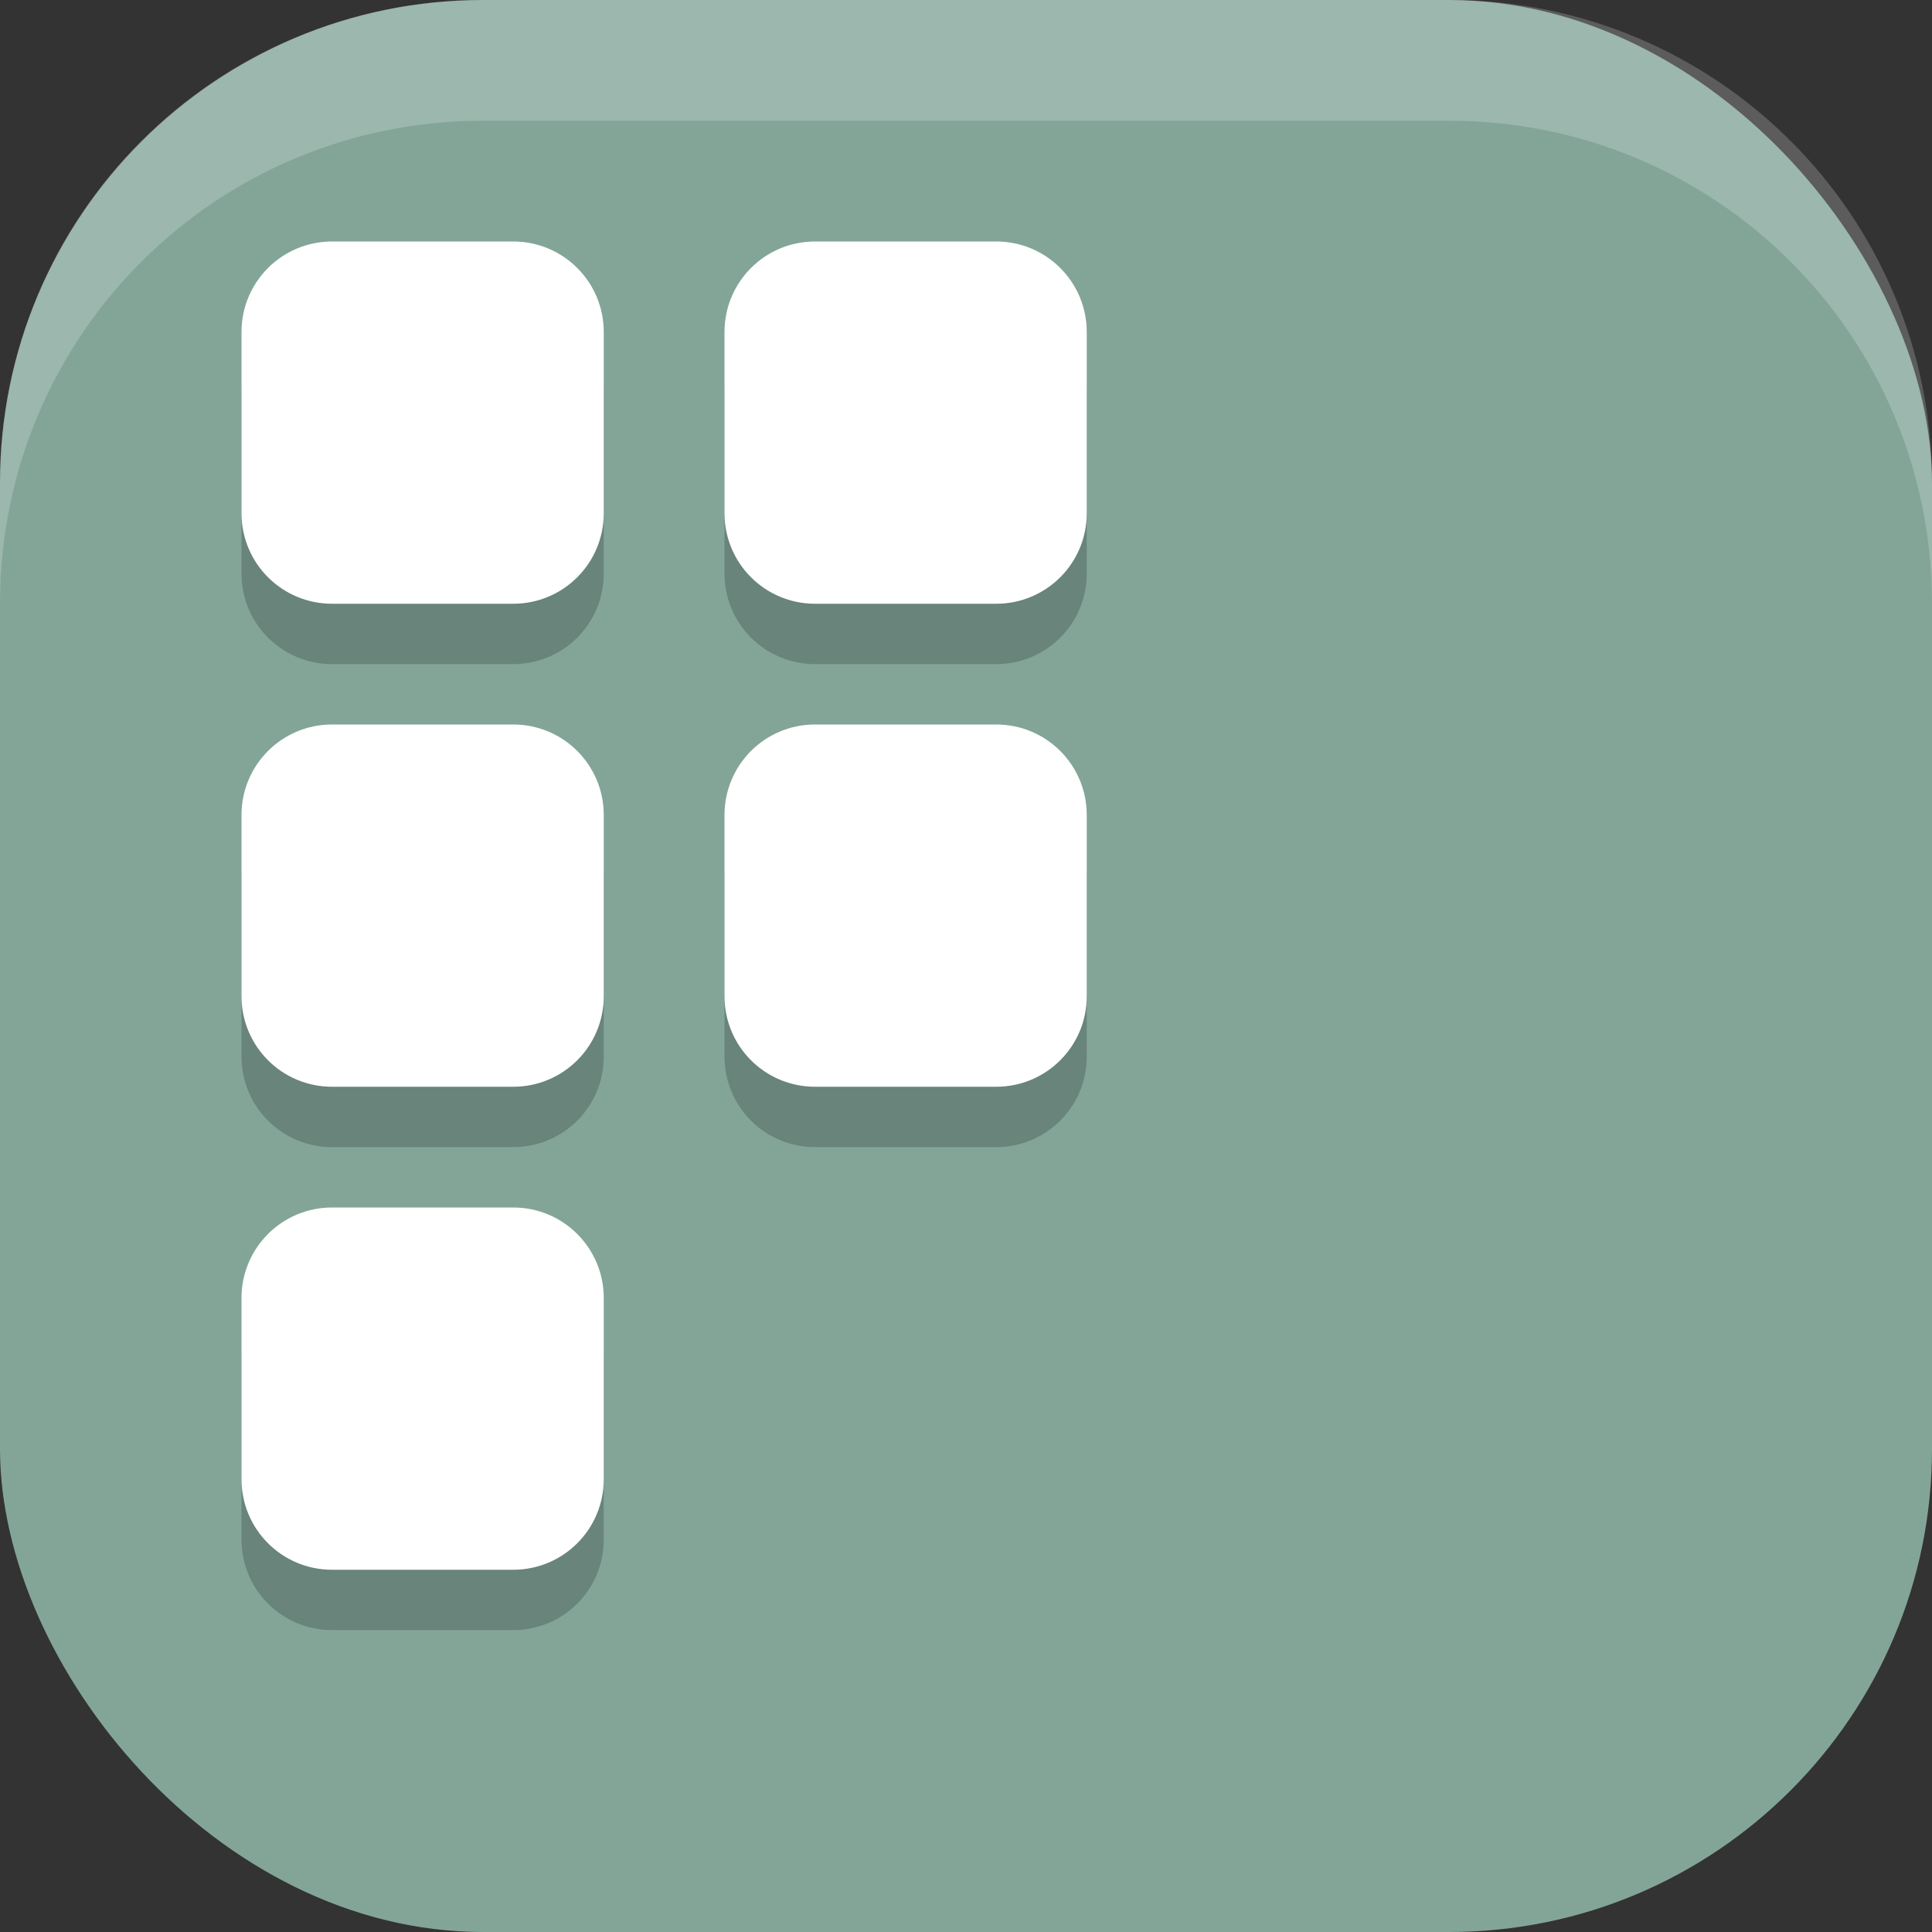 <?xml version="1.0" encoding="UTF-8" standalone="no"?>
<!-- Created with Inkscape (http://www.inkscape.org/) -->

<svg
   width="16"
   height="16"
   viewBox="0 0 16 16"
   version="1.1"
   id="svg5"
   inkscape:version="1.3 (0e150ed6c4, 2023-07-21)"
   sodipodi:docname="preferences-desktop-icons.svg"
   xmlns:inkscape="http://www.inkscape.org/namespaces/inkscape"
   xmlns:sodipodi="http://sodipodi.sourceforge.net/DTD/sodipodi-0.dtd"
   xmlns="http://www.w3.org/2000/svg"
   xmlns:svg="http://www.w3.org/2000/svg">
  <rect x="0" y="0" width="16" height="16" fill="#333333" stroke="none"/>
  <sodipodi:namedview
     id="namedview7"
     pagecolor="#ffffff"
     bordercolor="#000000"
     borderopacity="0.25"
     inkscape:showpageshadow="2"
     inkscape:pageopacity="0.0"
     inkscape:pagecheckerboard="0"
     inkscape:deskcolor="#d1d1d1"
     inkscape:document-units="px"
     showgrid="false"
     inkscape:zoom="50"
     inkscape:cx="7.99"
     inkscape:cy="8"
     inkscape:window-width="1920"
     inkscape:window-height="1004"
     inkscape:window-x="0"
     inkscape:window-y="0"
     inkscape:window-maximized="1"
     inkscape:current-layer="svg5" />
  <defs
     id="defs2" />
  <rect
     style="fill:#83a598;fill-opacity:1;stroke-width:1.143;stroke-linecap:square"
     id="rect396"
     width="16"
     height="16"
     x="0"
     y="0"
     ry="4" />
  <path
     id="rect639"
     style="fill:#ffffff;stroke-linecap:square;opacity:0.2"
     d="M 4 0 C 1.784 0 0 1.784 0 4 L 0 5 C 0 2.784 1.784 1 4 1 L 12 1 C 14.216 1 16 2.784 16 5 L 16 4 C 16 1.784 14.216 0 12 0 L 4 0 z " />
  <path
     id="rect1"
     style="opacity:0.2;fill:#000000;stroke-width:2"
     d="M 2.75 2.5 C 2.335 2.5 2 2.835 2 3.25 L 2 4.75 C 2 5.165 2.335 5.5 2.75 5.5 L 4.25 5.5 C 4.665 5.5 5 5.165 5 4.75 L 5 3.25 C 5 2.835 4.665 2.5 4.25 2.5 L 2.75 2.5 z M 6.75 2.5 C 6.335 2.5 6 2.835 6 3.25 L 6 4.75 C 6 5.165 6.335 5.5 6.75 5.5 L 8.25 5.5 C 8.665 5.5 9 5.165 9 4.75 L 9 3.25 C 9 2.835 8.665 2.5 8.25 2.5 L 6.75 2.5 z M 2.75 6.5 C 2.335 6.5 2 6.835 2 7.25 L 2 8.75 C 2 9.165 2.335 9.5 2.75 9.5 L 4.25 9.5 C 4.665 9.5 5 9.165 5 8.75 L 5 7.25 C 5 6.835 4.665 6.5 4.25 6.5 L 2.75 6.5 z M 6.75 6.5 C 6.335 6.5 6 6.835 6 7.25 L 6 8.75 C 6 9.165 6.335 9.5 6.75 9.5 L 8.25 9.5 C 8.665 9.5 9 9.165 9 8.75 L 9 7.25 C 9 6.835 8.665 6.5 8.25 6.5 L 6.75 6.5 z M 2.75 10.5 C 2.335 10.5 2 10.835 2 11.25 L 2 12.75 C 2 13.165 2.335 13.5 2.75 13.5 L 4.25 13.5 C 4.665 13.5 5 13.165 5 12.75 L 5 11.25 C 5 10.835 4.665 10.5 4.25 10.5 L 2.75 10.5 z " />
  <path
     id="rect2"
     style="opacity:1;fill:#ffffff;stroke-width:2"
     d="M 2.75 2 C 2.335 2 2 2.335 2 2.75 L 2 4.25 C 2 4.665 2.335 5 2.75 5 L 4.25 5 C 4.665 5 5 4.665 5 4.25 L 5 2.75 C 5 2.335 4.665 2 4.25 2 L 2.75 2 z M 6.75 2 C 6.335 2 6 2.335 6 2.75 L 6 4.25 C 6 4.665 6.335 5 6.75 5 L 8.25 5 C 8.665 5 9 4.665 9 4.25 L 9 2.75 C 9 2.335 8.665 2 8.25 2 L 6.75 2 z M 2.75 6 C 2.335 6 2 6.335 2 6.75 L 2 8.25 C 2 8.665 2.335 9 2.75 9 L 4.25 9 C 4.665 9 5 8.665 5 8.25 L 5 6.75 C 5 6.335 4.665 6 4.25 6 L 2.75 6 z M 6.75 6 C 6.335 6 6 6.335 6 6.75 L 6 8.25 C 6 8.665 6.335 9 6.75 9 L 8.25 9 C 8.665 9 9 8.665 9 8.25 L 9 6.75 C 9 6.335 8.665 6 8.25 6 L 6.75 6 z M 2.75 10 C 2.335 10 2 10.335 2 10.75 L 2 12.25 C 2 12.665 2.335 13 2.75 13 L 4.25 13 C 4.665 13 5 12.665 5 12.25 L 5 10.75 C 5 10.335 4.665 10 4.25 10 L 2.75 10 z " />
</svg>
